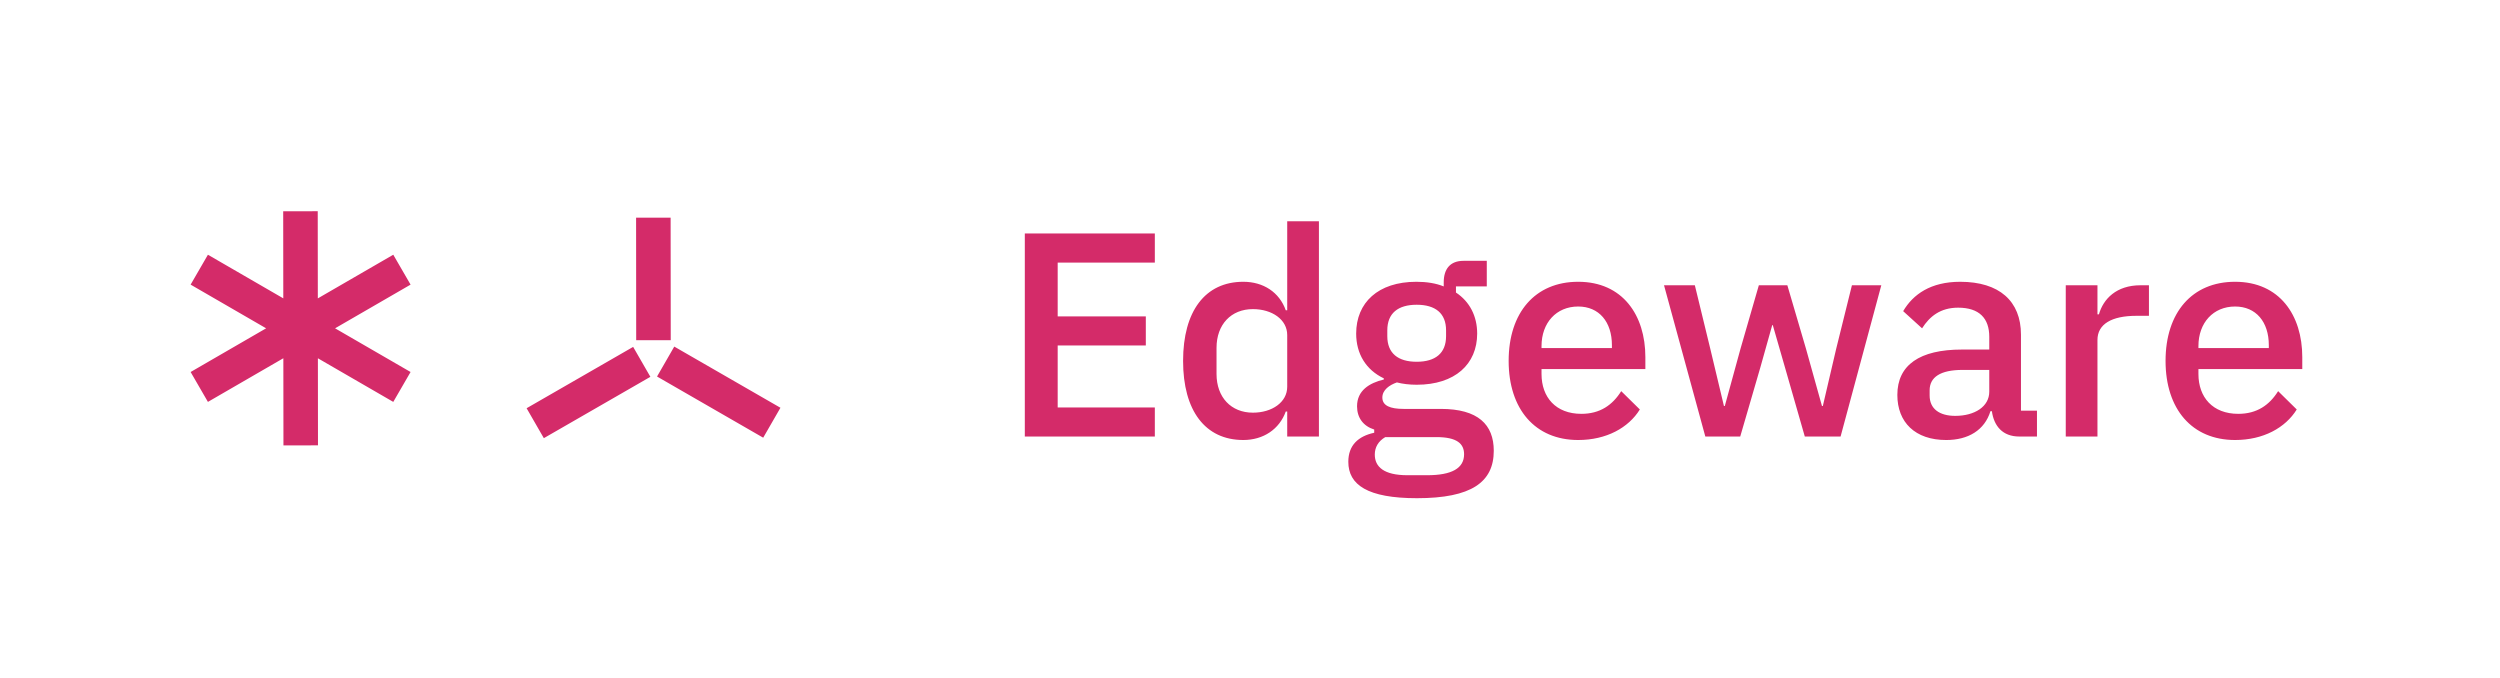 <?xml version="1.0" encoding="UTF-8"?>
<svg width="800px" height="217px" viewBox="0 0 800 217" version="1.1" xmlns="http://www.w3.org/2000/svg" xmlns:xlink="http://www.w3.org/1999/xlink">
    <title>Edgeware-logo-magenta</title>
    <g id="Edgeware-logo-magenta" stroke="none" stroke-width="1" fill="none" fill-rule="evenodd">
        <g id="Logo-White-Copy" transform="translate(61, 64)" fill="#D42B69">
            <path d="M414.771,19.466 L414.771,27.657 L404.906,27.657 L404.906,29.612 C409.281,32.5 411.696,37.152 411.696,42.739 C411.696,52.511 404.625,59.118 392.339,59.118 C390.011,59.118 387.776,58.841 386.009,58.374 C383.587,59.215 381.353,60.795 381.353,63.217 C381.353,65.821 383.867,66.849 388.15,66.849 L400.063,66.849 C411.979,66.849 417.006,71.871 417.006,80.249 C417.006,90.301 409.838,95.424 392.429,95.424 C376.607,95.424 370.463,91.138 370.463,83.784 C370.463,78.482 373.629,75.593 378.748,74.479 L378.748,73.452 C375.209,72.338 373.255,69.637 373.255,66.008 C373.255,60.982 377.164,58.561 381.82,57.443 L381.82,57.073 C376.14,54.372 372.975,49.252 372.975,42.739 C372.975,32.874 379.959,26.17 392.242,26.17 C395.504,26.17 398.482,26.633 400.993,27.657 L400.993,26.357 C400.993,22.074 403.041,19.466 407.323,19.466 L414.771,19.466 Z M398.669,75.873 L382.287,75.873 C380.052,77.178 378.931,79.132 378.931,81.46 C378.931,85.369 381.82,88.07 389.361,88.07 L395.687,88.07 C403.602,88.07 407.507,85.836 407.507,81.366 C407.507,78.015 405.276,75.873 398.669,75.873 Z M40.675,3.592 C40.686,12.897 40.693,22.184 40.704,31.485 C48.712,26.85 56.745,22.202 64.846,17.513 C66.7,20.718 68.489,23.804 70.382,27.08 C62.324,31.74 54.277,36.399 46.222,41.059 C54.294,45.733 62.349,50.393 70.382,55.041 C68.46,58.361 66.649,61.494 64.846,64.608 C56.763,59.927 48.748,55.289 40.725,50.648 C40.736,59.906 40.743,69.185 40.754,78.515 C37.158,78.519 33.536,78.523 29.703,78.526 C29.692,69.254 29.682,59.956 29.671,50.637 C21.649,55.282 13.626,59.924 5.536,64.608 C3.736,61.494 1.922,58.361 -0,55.041 C8.036,50.393 16.087,45.733 24.16,41.059 C16.105,36.399 8.058,31.74 -0,27.077 C1.897,23.804 3.682,20.714 5.536,17.513 C13.63,22.194 21.656,26.84 29.653,31.47 C29.642,22.227 29.635,12.958 29.624,3.606 C33.325,3.599 36.892,3.595 40.675,3.592 Z M566.257,26.171 C578.731,26.171 585.711,32.31 585.711,43.11 L585.711,67.406 L590.831,67.406 L590.831,75.687 L585.154,75.687 C579.848,75.687 577.057,72.339 576.403,67.59 L575.939,67.59 C574.078,73.64 568.865,76.805 561.792,76.805 C551.833,76.805 546.15,71.128 546.15,62.377 C546.15,52.788 553.32,47.855 566.814,47.855 L575.566,47.855 L575.566,43.764 C575.566,37.897 572.401,34.455 565.607,34.455 C559.927,34.455 556.482,37.247 554.064,41.062 L548.014,35.569 C551.179,30.169 556.855,26.171 566.257,26.171 Z M361.055,6.809 L361.055,75.689 L350.909,75.689 L350.909,67.682 L350.446,67.682 C348.398,73.361 343.279,76.803 336.855,76.803 C324.658,76.803 317.588,67.405 317.588,51.486 C317.588,35.571 324.658,26.169 336.855,26.169 C343.279,26.169 348.398,29.517 350.446,35.291 L350.909,35.291 L350.909,6.809 L361.055,6.809 Z M444.016,26.169 C458.257,26.169 465.518,36.871 465.518,50.275 L465.518,54.094 L432.287,54.094 L432.287,55.675 C432.287,63.123 436.849,68.429 445.04,68.429 C450.997,68.429 454.995,65.637 457.79,61.168 L463.747,67.031 C460.118,72.894 453.041,76.803 444.016,76.803 C430.239,76.803 421.767,66.938 421.767,51.486 C421.767,36.038 430.239,26.169 444.016,26.169 Z M654.227,26.169 C668.468,26.169 675.729,36.871 675.729,50.275 L675.729,54.094 L642.497,54.094 L642.497,55.675 C642.497,63.123 647.06,68.429 655.251,68.429 C661.207,68.429 665.209,65.637 668.001,61.168 L673.957,67.031 C670.329,72.894 663.252,76.803 654.227,76.803 C640.449,76.803 631.978,66.938 631.978,51.486 C631.978,36.038 640.449,26.169 654.227,26.169 Z M141.608,47.005 C143.494,50.282 145.276,53.375 147.123,56.583 C135.601,63.215 124.295,69.725 113.029,76.213 C111.114,72.89 109.307,69.754 107.514,66.635 C118.971,60.039 130.27,53.533 141.608,47.005 Z M154.768,46.908 C165.998,53.378 177.265,59.87 188.743,66.484 C186.896,69.692 185.114,72.782 183.225,76.062 C171.926,69.548 160.667,63.06 149.253,56.486 C151.049,53.367 152.857,50.235 154.768,46.908 Z M481.351,27.286 L486.284,47.577 L490.659,65.914 L490.94,65.914 L495.966,47.577 L501.829,27.286 L510.95,27.286 L516.91,47.577 L522.026,65.914 L522.307,65.914 L526.589,47.577 L531.615,27.286 L541.017,27.286 L527.986,75.689 L516.537,75.689 L510.207,53.627 L506.294,40.04 L506.111,40.04 L502.296,53.627 L495.872,75.689 L484.703,75.689 L471.486,27.286 L481.351,27.286 Z M308.546,10.716 L308.546,20.024 L277.459,20.024 L277.459,37.247 L305.661,37.247 L305.661,46.556 L277.459,46.556 L277.459,66.38 L308.546,66.38 L308.546,75.688 L266.94,75.688 L266.94,10.716 L308.546,10.716 Z M610.187,27.285 L610.187,36.593 L610.655,36.593 C612.052,31.661 616.241,27.285 623.965,27.285 L626.663,27.285 L626.663,37.06 L622.665,37.06 C614.657,37.06 610.187,39.759 610.187,44.785 L610.187,75.688 L600.042,75.688 L600.042,27.285 L610.187,27.285 Z M575.566,54.372 L567.001,54.372 C559.927,54.372 556.482,56.7 556.482,60.889 L556.482,62.564 C556.482,66.846 559.647,69.077 564.677,69.077 C570.913,69.077 575.566,66.099 575.566,61.353 L575.566,54.372 Z M339.923,34.917 C332.946,34.917 328.29,39.85 328.29,47.297 L328.29,55.675 C328.29,63.123 332.946,68.055 339.923,68.055 C346.07,68.055 350.909,64.703 350.909,59.771 L350.909,43.205 C350.909,38.269 346.07,34.917 339.923,34.917 Z M392.339,33.52 C386.382,33.52 382.937,36.222 382.937,41.711 L382.937,43.576 C382.937,49.065 386.382,51.764 392.339,51.764 C398.295,51.764 401.741,49.065 401.741,43.576 L401.741,41.711 C401.741,36.222 398.295,33.52 392.339,33.52 Z M654.227,34.084 C647.243,34.084 642.497,39.293 642.497,46.74 L642.497,47.391 L665.023,47.391 L665.023,46.46 C665.023,39.016 660.927,34.084 654.227,34.084 Z M444.016,34.084 C437.032,34.084 432.287,39.293 432.287,46.74 L432.287,47.391 L454.812,47.391 L454.812,46.46 C454.812,39.016 450.717,34.084 444.016,34.084 Z M153.6,5.652 C153.611,18.693 153.625,31.687 153.636,44.861 C150.036,44.865 146.419,44.868 142.582,44.872 C142.571,31.91 142.56,18.912 142.549,5.662 C146.25,5.659 149.817,5.655 153.6,5.652 Z" id="Combined-Shape"></path>
        </g>
    </g>
</svg>